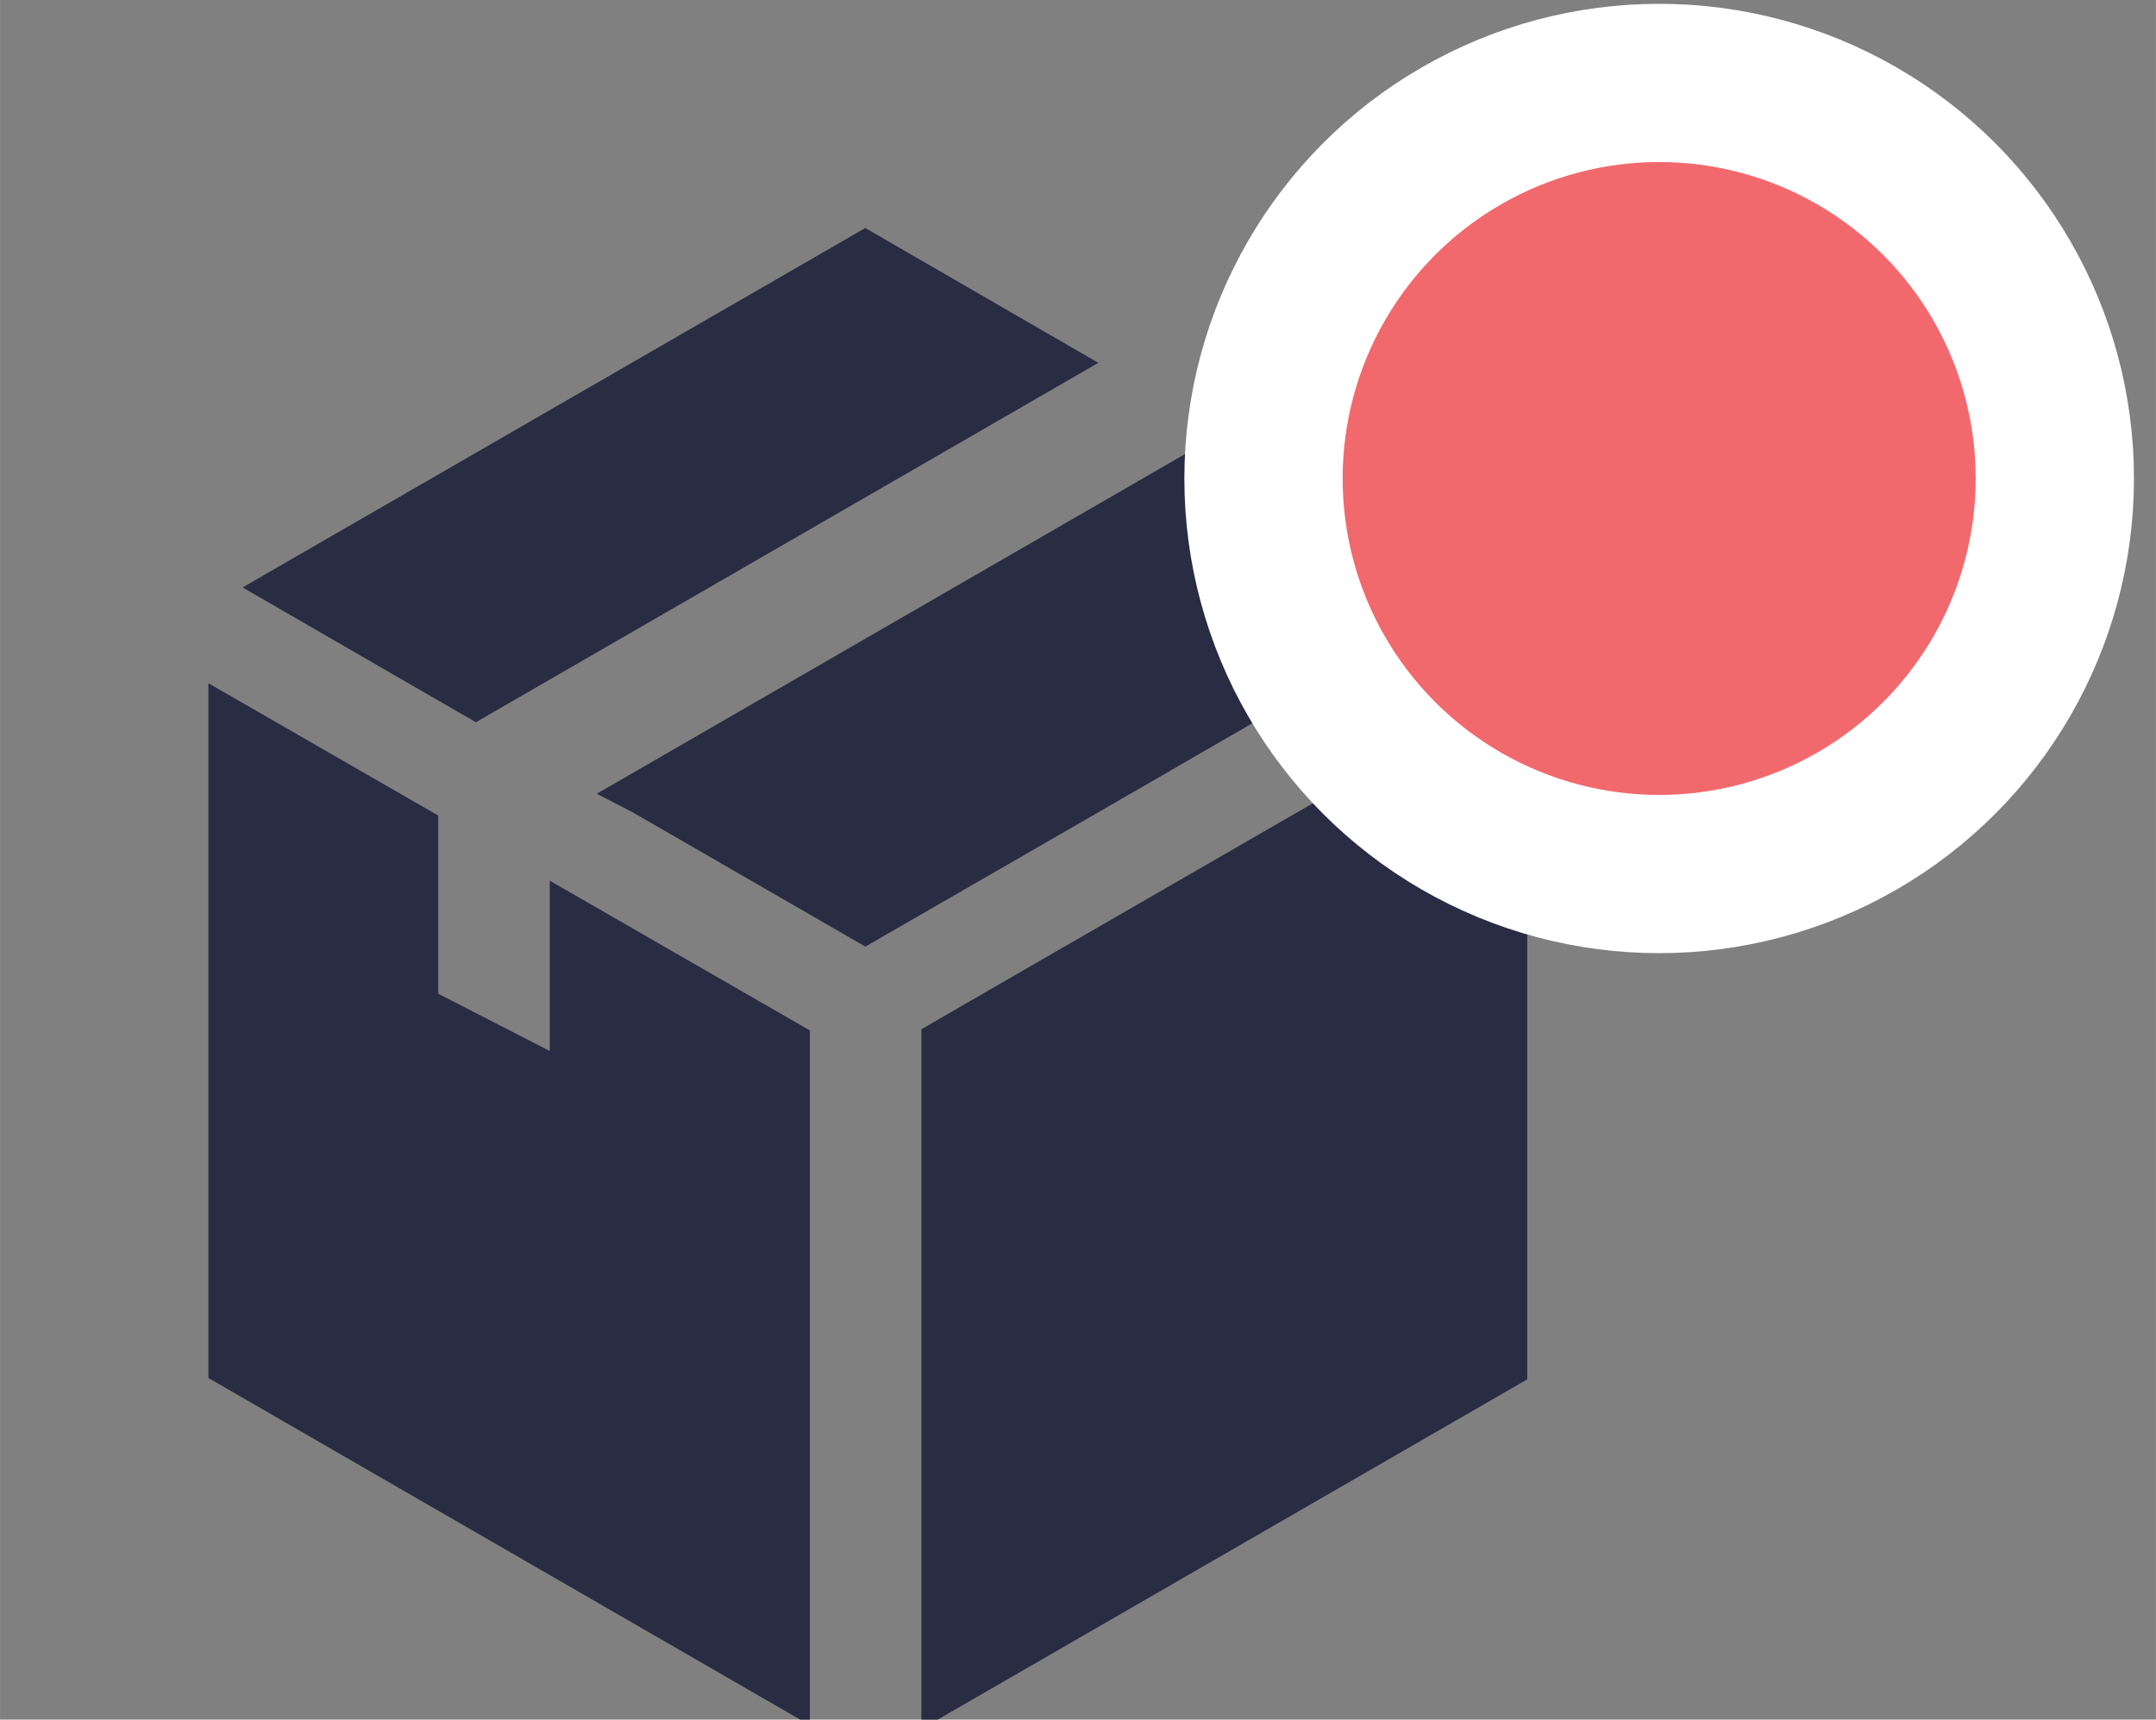 <svg width="27.333" height="21.807" version="1.1" viewBox="0 0 7.232 5.77" xmlns="http://www.w3.org/2000/svg">
 <rect x="0" y="0" width="7.232" height="5.77" fill="#808080" stroke="none"/>
 <g transform="translate(-23.004 -154.58)">
  <g transform="matrix(.265 0 0 .265 51.149 165.26)" fill="none">
   <g transform="matrix(3.78 0 0 3.78 -308.6 -672.95)">
    <g transform="matrix(.265 0 0 .265 51.149 165.26)">
     <g fill="#292c43">
      <path d="m21.527 20.47-0.85 0.492v8.845l7.656-4.42v-8.845z"/>
      <path d="m22.913 12.538-2.945-1.704-7.869 4.543 2.948 1.704z"/>
      <path d="m27.833 15.375-3.393-1.933-7.865 4.543 0.449 0.232 2.945 1.7 2.929-1.689z"/>
      <path d="m15.981 21.237-1.409-0.724v-2.252l-2.905-1.673v8.782l7.601 4.389v-8.782l-3.287-1.893z"/>
     </g>
     <circle cx="30" cy="14" r="5" fill="#f2696d" stroke="#fff" stroke-width="2"/>
    </g>
   </g>
  </g>
 </g>
</svg>
